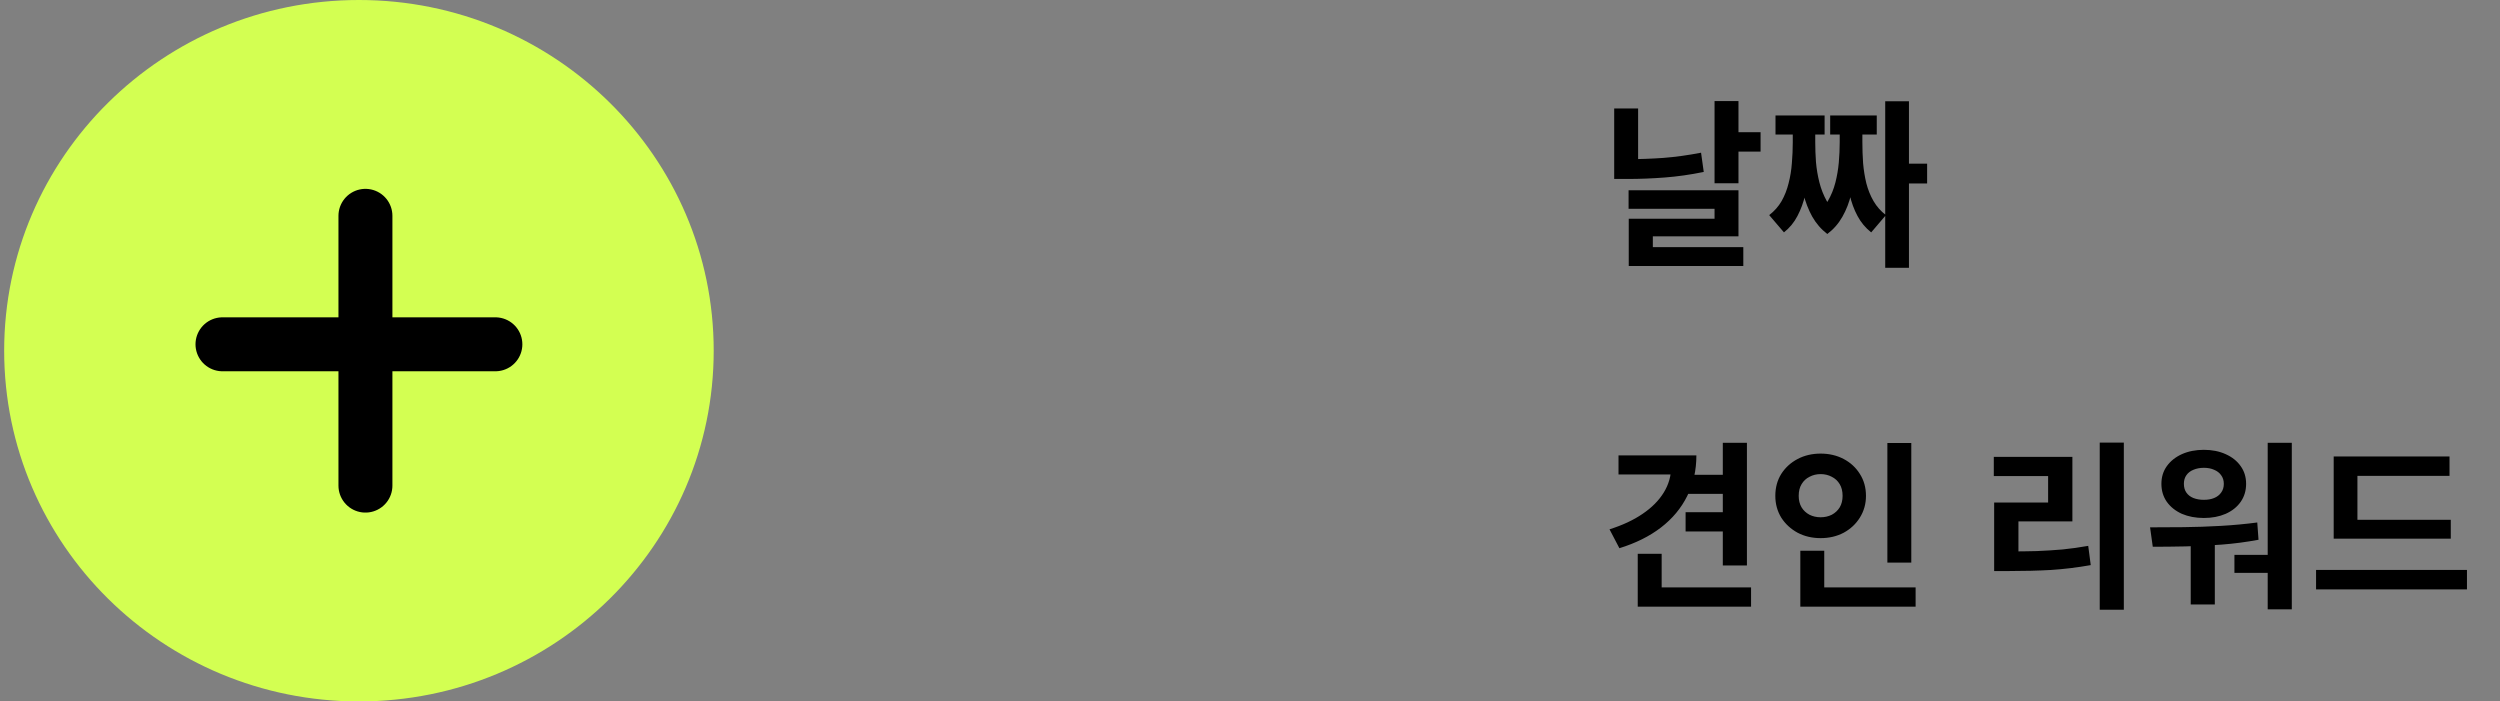 <svg width="139" height="39" viewBox="0 0 139 39" fill="none" xmlns="http://www.w3.org/2000/svg">
<rect x="0" y="0" width="139" height="39" fill="#808080" stroke="none"/>
<path d="M95.329 5.62H96.659V10.19H95.329V5.62ZM96.299 7.35H97.888V8.43H96.299V7.35ZM89.749 6.03H91.079V9.61H89.749V6.03ZM89.749 8.85H90.519C91.145 8.85 91.799 8.827 92.478 8.78C93.159 8.727 93.859 8.63 94.579 8.49L94.728 9.56C93.982 9.713 93.255 9.817 92.549 9.87C91.849 9.923 91.172 9.95 90.519 9.95H89.749V8.85ZM90.549 10.58H96.659V13.14H91.898V14.23H90.558V12.16H95.329V11.61H90.549V10.58ZM90.558 13.74H96.928V14.79H90.558V13.74ZM104.818 5.63H106.138V14.89H104.818V5.63ZM105.518 9.1H107.148V10.2H105.518V9.1ZM99.678 7.14H100.638V7.91C100.638 8.41 100.618 8.907 100.578 9.4C100.544 9.887 100.478 10.353 100.378 10.8C100.278 11.24 100.131 11.643 99.938 12.01C99.751 12.37 99.501 12.673 99.188 12.92L98.368 11.96C98.654 11.74 98.884 11.48 99.058 11.18C99.231 10.873 99.361 10.54 99.448 10.18C99.541 9.82 99.601 9.45 99.628 9.07C99.661 8.683 99.678 8.297 99.678 7.91V7.14ZM99.978 7.14H100.928V7.91C100.928 8.263 100.941 8.63 100.968 9.01C101.001 9.39 101.064 9.767 101.158 10.14C101.251 10.507 101.388 10.853 101.568 11.18C101.754 11.5 102.001 11.783 102.308 12.03L101.598 13.01C101.258 12.75 100.978 12.427 100.758 12.04C100.544 11.653 100.381 11.23 100.268 10.77C100.154 10.31 100.078 9.837 100.038 9.35C99.998 8.857 99.978 8.377 99.978 7.91V7.14ZM102.288 7.14H103.228V7.91C103.228 8.383 103.204 8.867 103.158 9.36C103.118 9.847 103.041 10.32 102.928 10.78C102.821 11.24 102.658 11.663 102.438 12.05C102.224 12.43 101.944 12.75 101.598 13.01L100.908 12.03C101.208 11.783 101.448 11.5 101.628 11.18C101.814 10.86 101.954 10.517 102.048 10.15C102.141 9.783 102.204 9.41 102.238 9.03C102.271 8.643 102.288 8.27 102.288 7.91V7.14ZM102.578 7.14H103.548V7.91C103.548 8.297 103.561 8.683 103.588 9.07C103.621 9.457 103.681 9.83 103.768 10.19C103.861 10.55 103.994 10.88 104.168 11.18C104.341 11.48 104.571 11.74 104.858 11.96L104.038 12.92C103.724 12.673 103.471 12.37 103.278 12.01C103.084 11.65 102.938 11.25 102.838 10.81C102.738 10.363 102.668 9.893 102.628 9.4C102.594 8.907 102.578 8.41 102.578 7.91V7.14ZM98.718 6.42H101.448V7.48H98.718V6.42ZM101.758 6.42H104.348V7.48H101.758V6.42ZM95.788 24.62H97.129V31.44H95.788V24.62ZM92.918 25.32H94.319C94.319 26.153 94.148 26.907 93.808 27.58C93.475 28.253 92.989 28.837 92.349 29.33C91.715 29.817 90.945 30.2 90.038 30.48L89.489 29.43C90.209 29.203 90.822 28.917 91.329 28.57C91.842 28.223 92.235 27.827 92.508 27.38C92.782 26.933 92.918 26.45 92.918 25.93V25.32ZM89.989 25.32H93.749V26.38H89.989V25.32ZM93.808 26.4H95.978V27.46H93.808V26.4ZM93.719 28.48H95.918V29.55H93.719V28.48ZM91.058 32.66H97.359V33.73H91.058V32.66ZM91.058 30.79H92.388V33.34H91.058V30.79ZM104.938 24.63H106.268V31.28H104.938V24.63ZM100.098 32.66H106.508V33.73H100.098V32.66ZM100.098 30.62H101.428V33.1H100.098V30.62ZM101.228 25.22C101.701 25.22 102.128 25.32 102.508 25.52C102.888 25.72 103.188 25.997 103.408 26.35C103.634 26.703 103.748 27.11 103.748 27.57C103.748 28.017 103.634 28.42 103.408 28.78C103.188 29.133 102.888 29.413 102.508 29.62C102.128 29.82 101.701 29.92 101.228 29.92C100.754 29.92 100.328 29.82 99.948 29.62C99.568 29.413 99.264 29.133 99.038 28.78C98.818 28.42 98.708 28.017 98.708 27.57C98.708 27.11 98.818 26.703 99.038 26.35C99.264 25.997 99.568 25.72 99.948 25.52C100.328 25.32 100.754 25.22 101.228 25.22ZM101.228 26.36C101.001 26.36 100.794 26.41 100.608 26.51C100.421 26.603 100.274 26.74 100.168 26.92C100.061 27.093 100.008 27.31 100.008 27.57C100.008 27.817 100.061 28.03 100.168 28.21C100.274 28.383 100.421 28.52 100.608 28.62C100.794 28.713 101.001 28.76 101.228 28.76C101.454 28.76 101.661 28.713 101.848 28.62C102.034 28.52 102.181 28.383 102.288 28.21C102.394 28.03 102.448 27.817 102.448 27.57C102.448 27.31 102.394 27.093 102.288 26.92C102.181 26.74 102.034 26.603 101.848 26.51C101.661 26.41 101.454 26.36 101.228 26.36ZM116.745 24.61H118.085V33.9H116.745V24.61ZM110.875 30.66H111.695C112.241 30.66 112.758 30.653 113.245 30.64C113.731 30.62 114.208 30.59 114.675 30.55C115.141 30.503 115.618 30.437 116.105 30.35L116.245 31.42C115.498 31.553 114.761 31.643 114.035 31.69C113.315 31.73 112.535 31.75 111.695 31.75H110.875V30.66ZM110.855 25.4H115.225V28.99H112.225V31.07H110.875V27.94H113.875V26.47H110.855V25.4ZM121.804 29.84H123.144V33.61H121.804V29.84ZM126.084 24.62H127.424V33.88H126.084V24.62ZM119.694 30.4L119.544 29.32C120.11 29.32 120.73 29.317 121.404 29.31C122.077 29.303 122.764 29.28 123.464 29.24C124.164 29.2 124.844 29.137 125.504 29.05L125.574 30.01C124.9 30.137 124.217 30.227 123.524 30.28C122.837 30.333 122.167 30.367 121.514 30.38C120.867 30.393 120.26 30.4 119.694 30.4ZM124.234 30.85H126.344V31.85H124.234V30.85ZM122.534 25.01C122.987 25.01 123.39 25.09 123.744 25.25C124.104 25.41 124.384 25.633 124.584 25.92C124.784 26.2 124.884 26.527 124.884 26.9C124.884 27.28 124.784 27.613 124.584 27.9C124.384 28.187 124.104 28.41 123.744 28.57C123.39 28.723 122.987 28.8 122.534 28.8C122.08 28.8 121.674 28.723 121.314 28.57C120.96 28.41 120.68 28.187 120.474 27.9C120.274 27.613 120.174 27.28 120.174 26.9C120.174 26.527 120.274 26.2 120.474 25.92C120.68 25.633 120.96 25.41 121.314 25.25C121.674 25.09 122.08 25.01 122.534 25.01ZM122.534 26.01C122.32 26.01 122.127 26.047 121.954 26.12C121.787 26.187 121.657 26.287 121.564 26.42C121.47 26.553 121.424 26.713 121.424 26.9C121.424 27.093 121.47 27.257 121.564 27.39C121.657 27.523 121.787 27.623 121.954 27.69C122.127 27.757 122.32 27.79 122.534 27.79C122.754 27.79 122.944 27.757 123.104 27.69C123.27 27.623 123.4 27.523 123.494 27.39C123.594 27.257 123.644 27.093 123.644 26.9C123.644 26.713 123.594 26.553 123.494 26.42C123.4 26.287 123.27 26.187 123.104 26.12C122.944 26.047 122.754 26.01 122.534 26.01ZM129.753 28.9H136.263V29.95H129.753V28.9ZM128.773 31.69H137.163V32.77H128.773V31.69ZM129.753 25.38H136.193V26.46H131.073V29.34H129.753V25.38Z" fill="black"/>
<ellipse cx="19.957" cy="19.5" rx="19.725" ry="19.5" fill="#D3FF52"/>
<path d="M12.37 19.143H27.543" stroke="black" stroke-width="3" stroke-linecap="round"/>
<path d="M20.318 27L20.318 12" stroke="black" stroke-width="3" stroke-linecap="round"/>
</svg>
